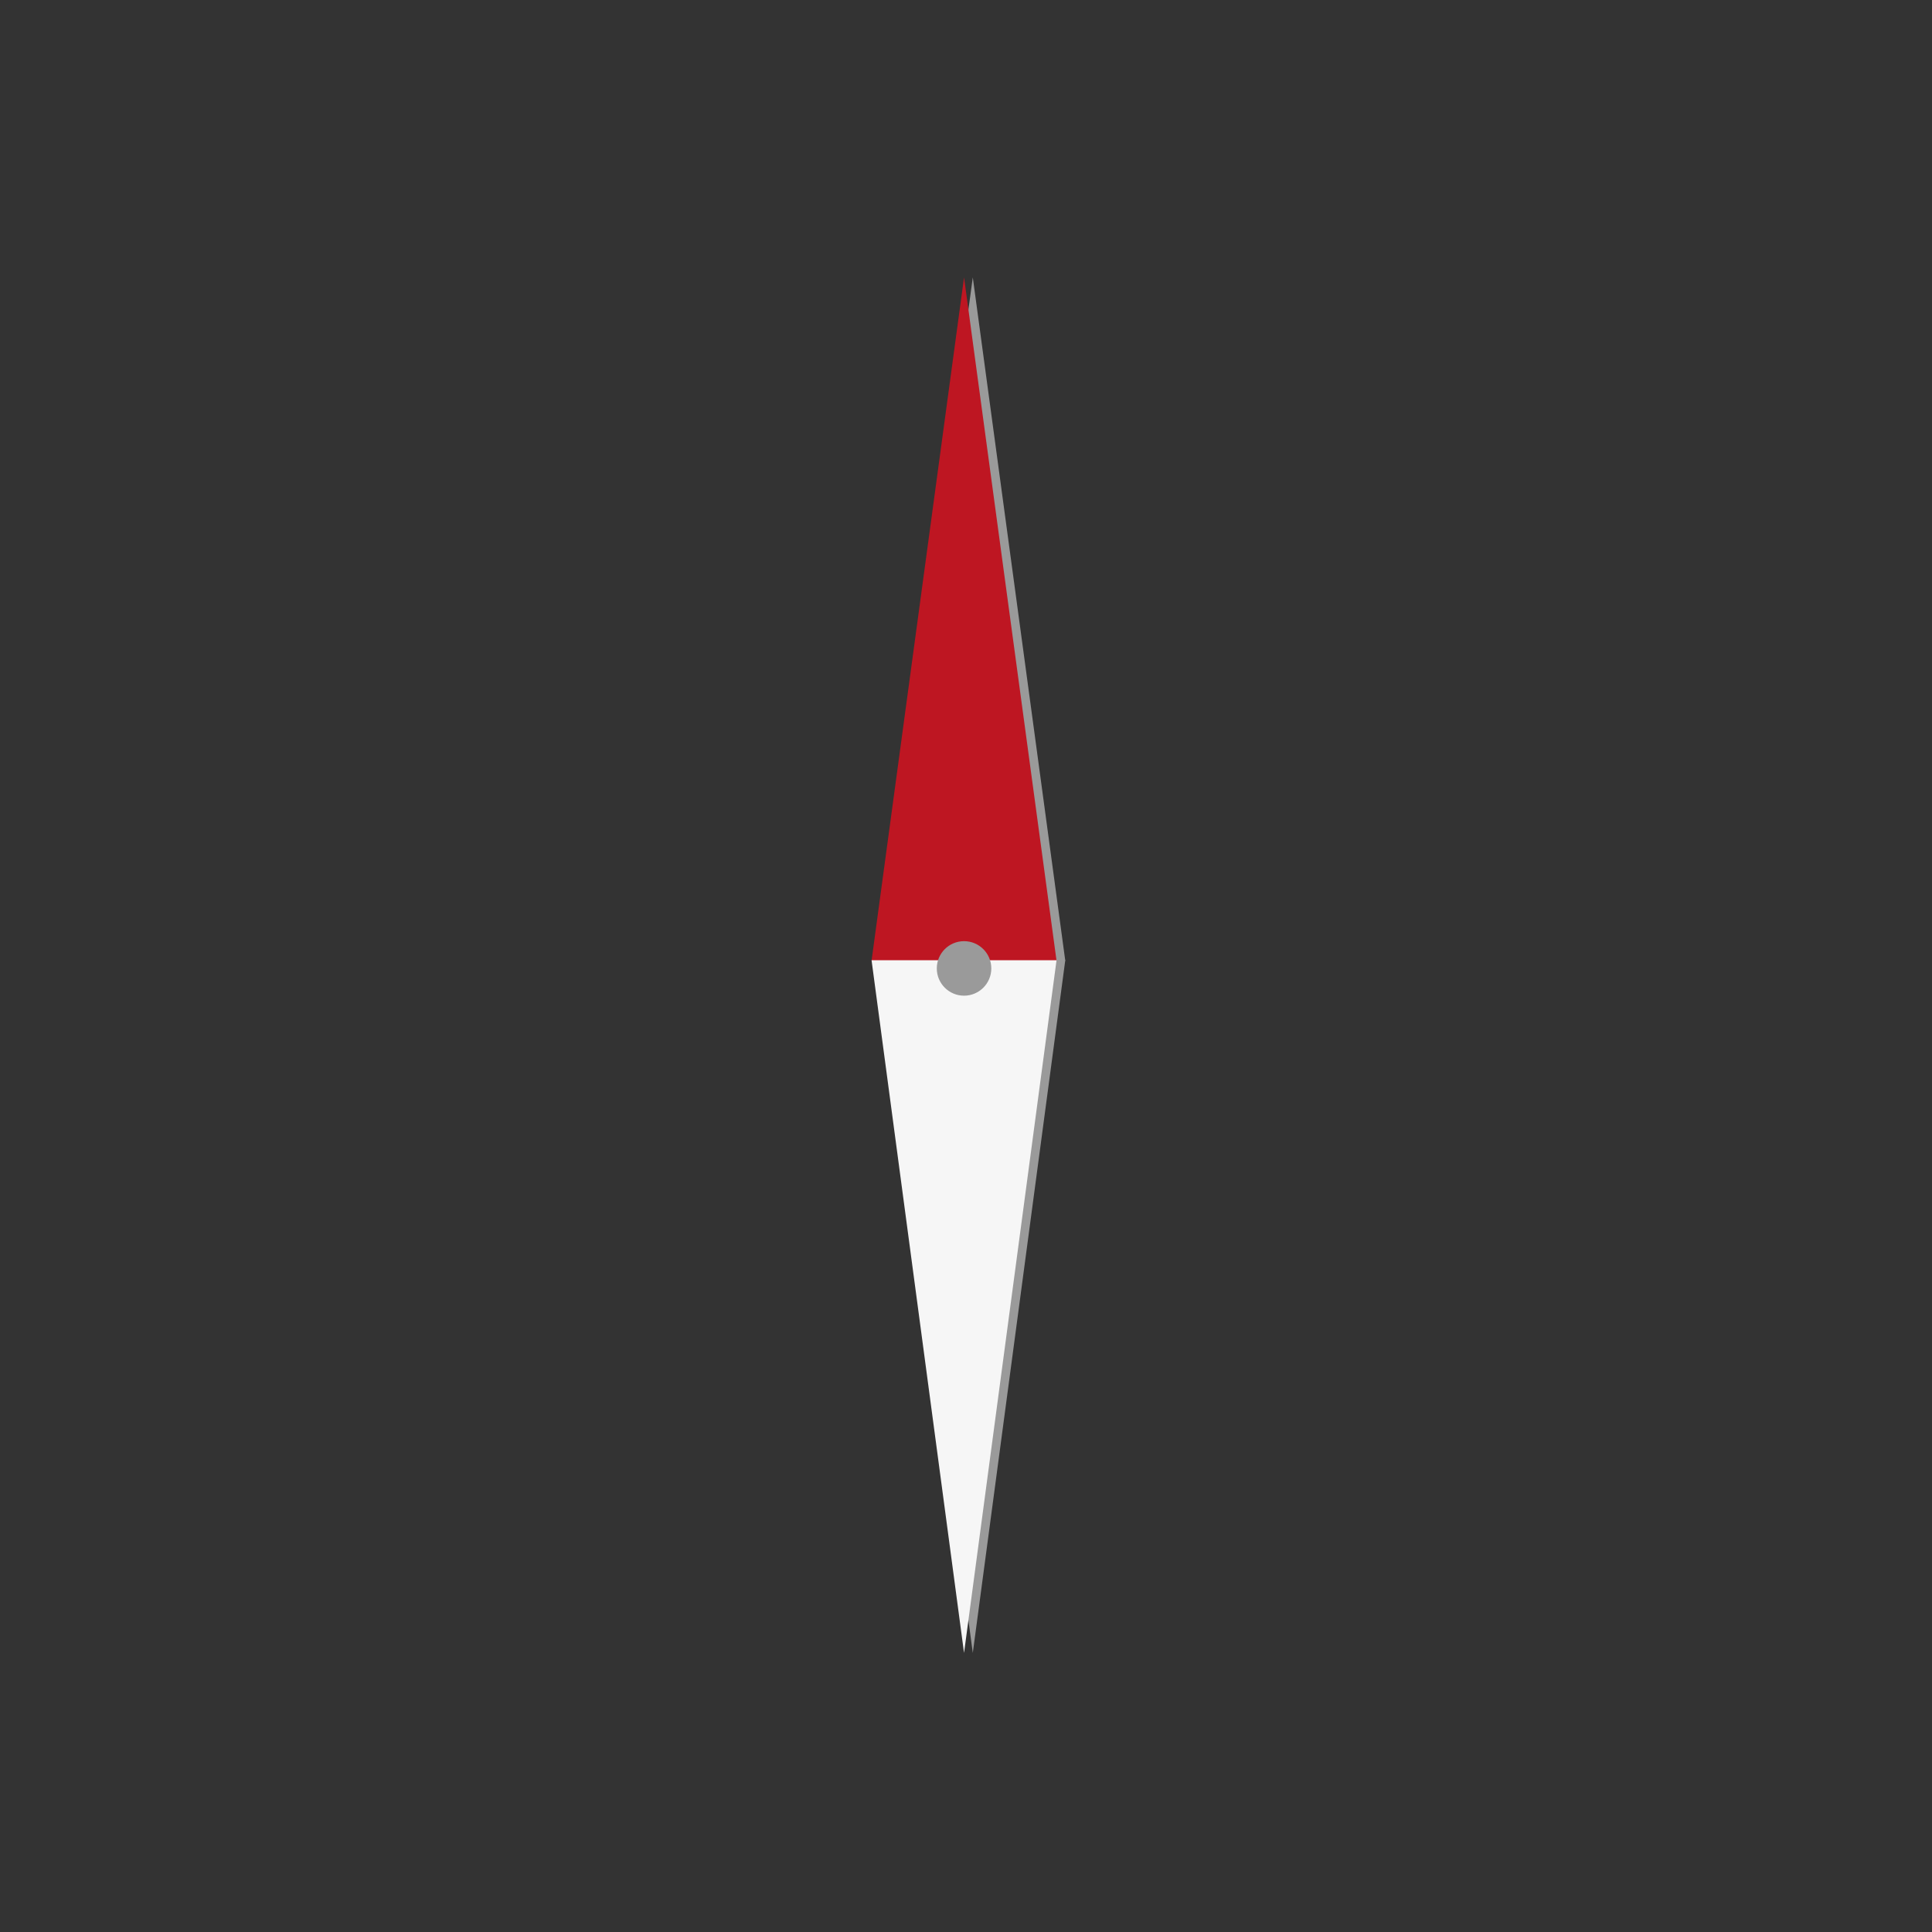 <?xml version="1.0" encoding="UTF-8" standalone="no"?>
<!DOCTYPE svg PUBLIC "-//W3C//DTD SVG 1.1//EN" "http://www.w3.org/Graphics/SVG/1.1/DTD/svg11.dtd">
<svg width="100%" height="100%" viewBox="0 0 886 886" version="1.1" xmlns="http://www.w3.org/2000/svg" xmlns:xlink="http://www.w3.org/1999/xlink" xml:space="preserve" style="fill-rule:evenodd;clip-rule:evenodd;stroke-linejoin:round;stroke-miterlimit:1.414;">
    <rect x="0" y="0" width="886" height="886" fill="#333333" stroke="none"/>
    <g>
        <path d="M446.114,386.314L446.114,498.4" style="fill:rgb(154,154,154);fill-rule:nonzero;"/>
        <rect x="443.3" y="386.314" width="5.628" height="112.086" style="fill:rgb(28,120,148);"/>
    </g>
    <path d="M403.696,440.594L446.114,127.207L488.531,440.594L403.696,440.594Z" style="fill:rgb(154,154,154);fill-rule:nonzero;"/>
    <path d="M403.697,440.357L446.114,758.015L488.53,440.357L403.697,440.357Z" style="fill:rgb(154,154,154);fill-rule:nonzero;"/>
    <circle cx="446.115" cy="444.11" r="12.501" style="fill:rgb(154,154,154);"/>
    <circle cx="446.114" cy="444.11" r="9" style="fill:rgb(154,154,154);"/>
    <path d="M444.92,386.314L444.919,498.4L439.291,498.4L439.292,386.314L444.92,386.314Z" style="fill:rgb(190,22,34);"/>
    <path d="M399.688,440.594L442.106,127.208L484.522,440.594L399.688,440.594Z" style="fill:rgb(190,22,34);fill-rule:nonzero;"/>
    <path d="M399.688,440.356L442.105,758.014L484.522,440.358L399.688,440.356Z" style="fill:rgb(246,246,246);fill-rule:nonzero;"/>
    <circle cx="442.106" cy="444.111" r="12.501" style="fill:rgb(154,154,154);"/>
    <circle cx="442.106" cy="444.111" r="9" style="fill:rgb(154,154,154);"/>
</svg>
